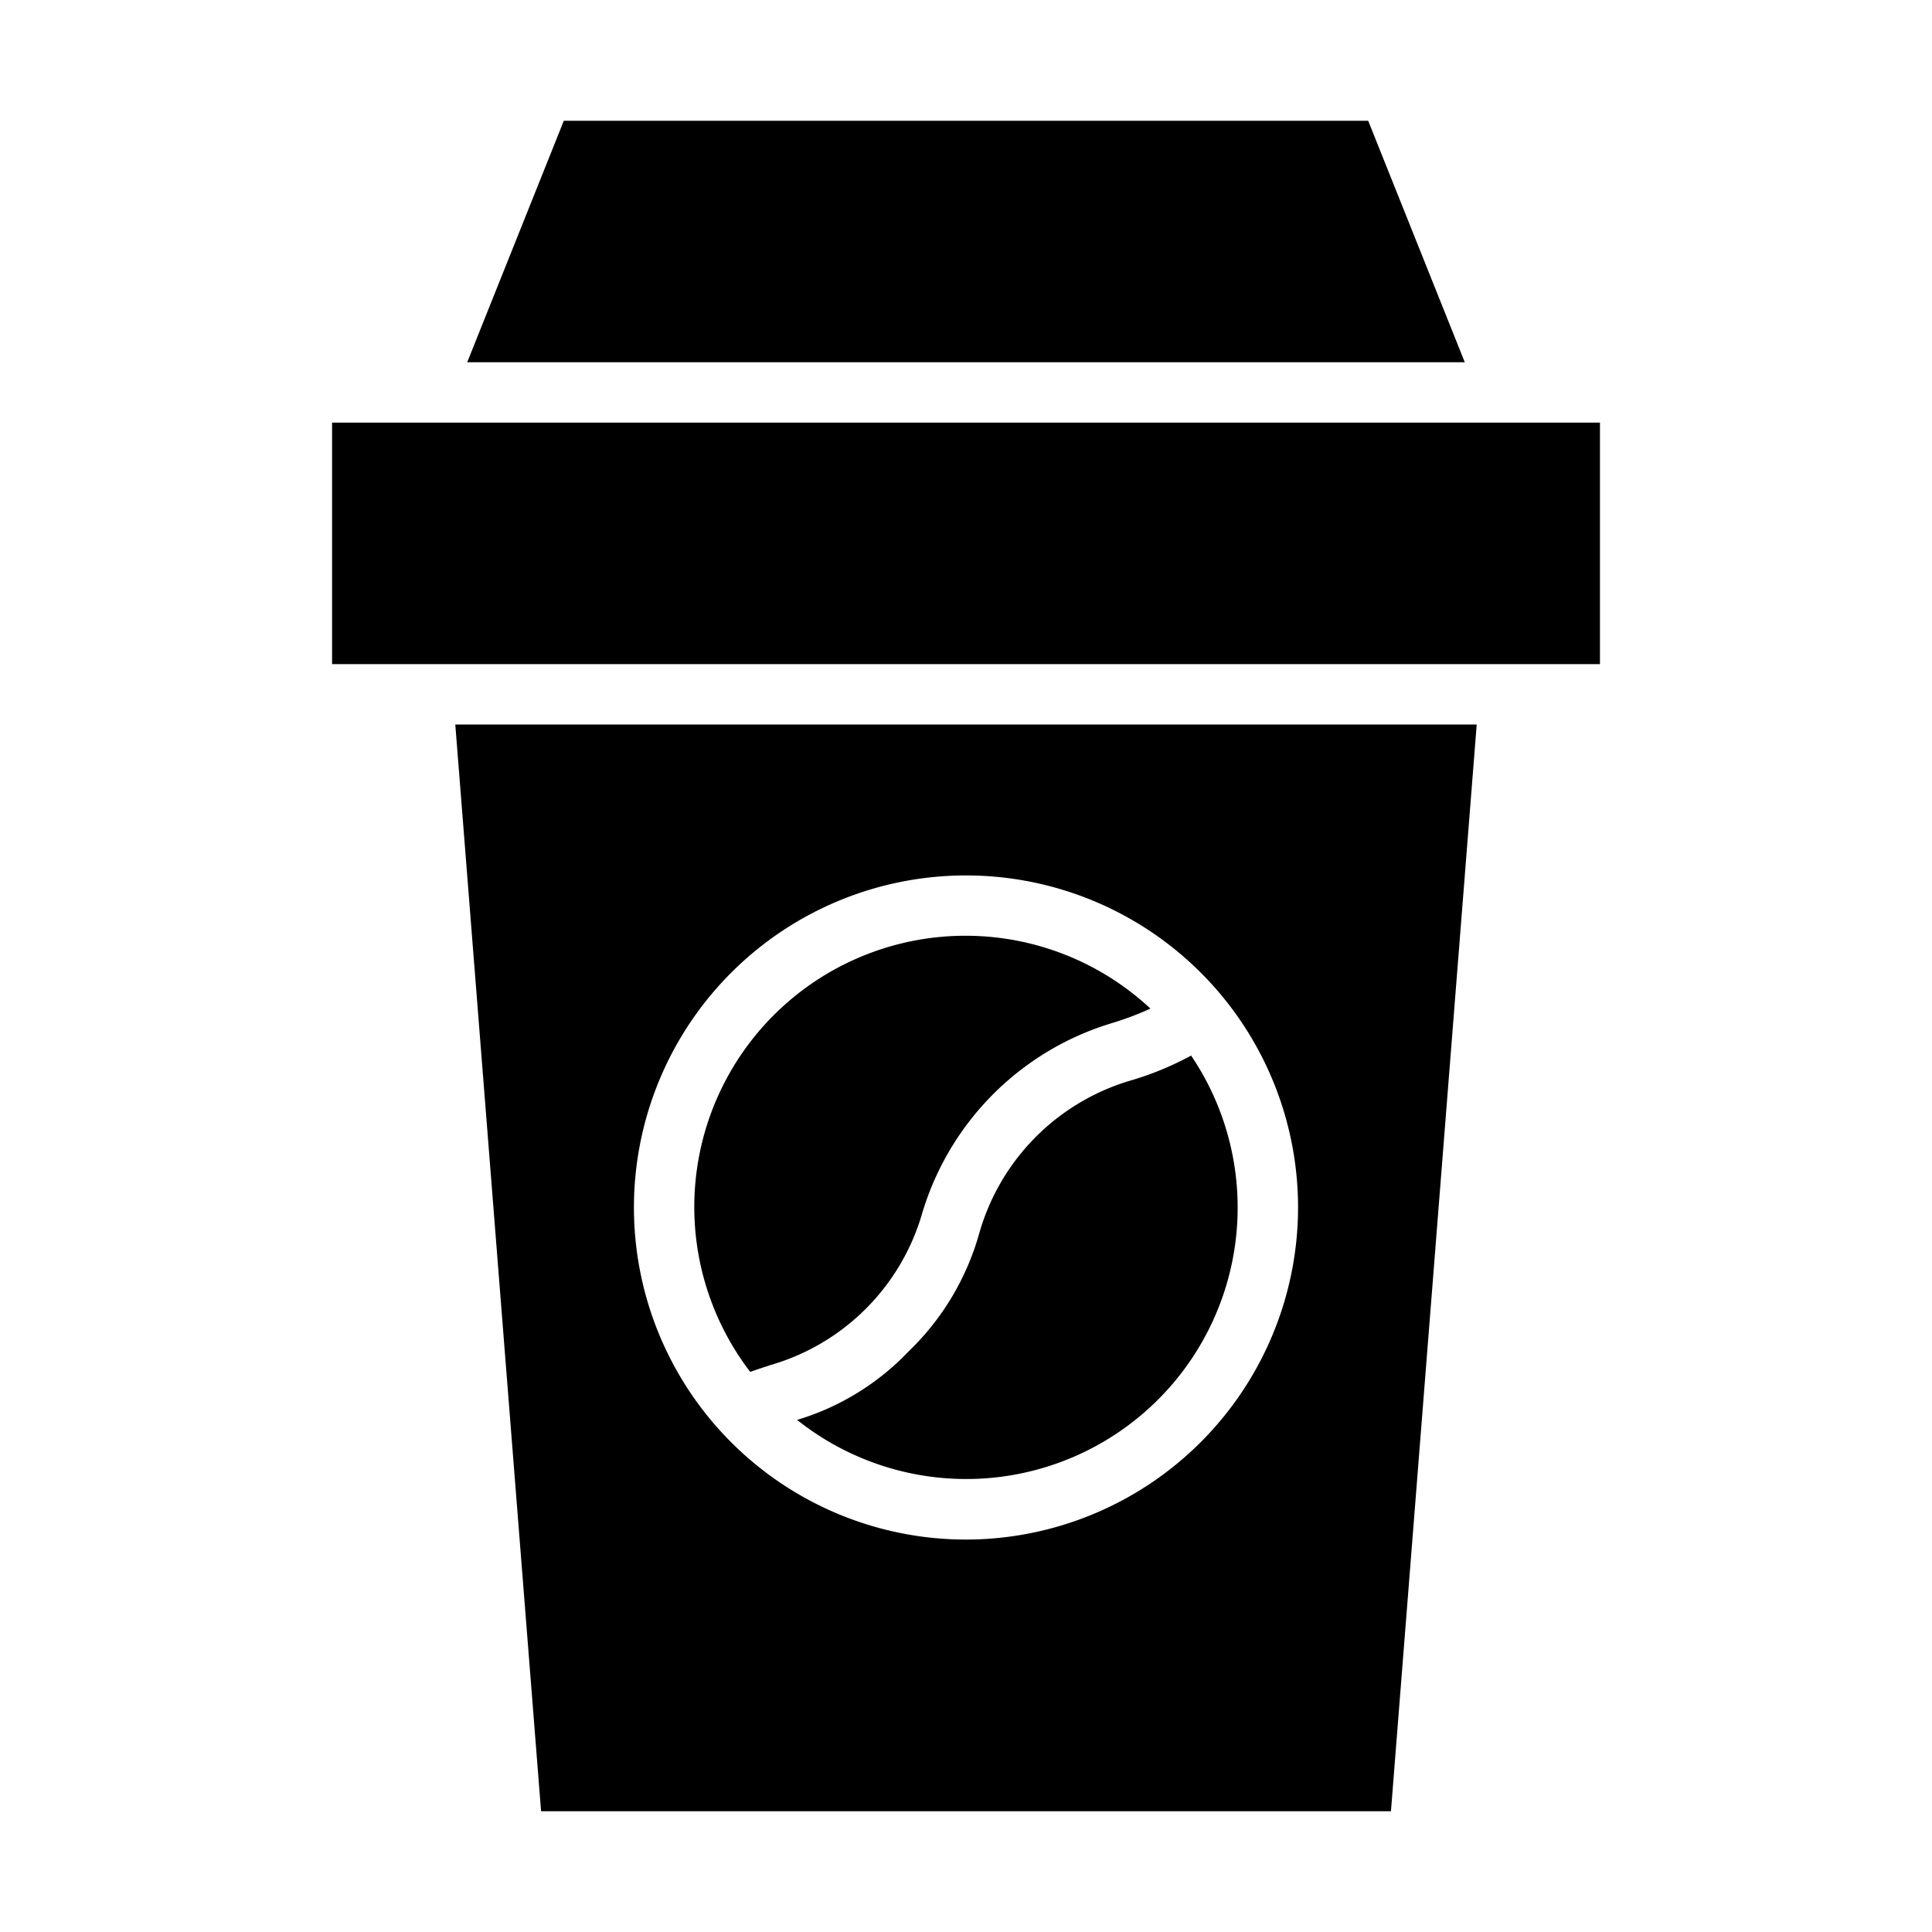 <svg xmlns="http://www.w3.org/2000/svg" viewBox="0 0 64 64" x="0px" y="0px"><g data-name="Coffee-Break"><path d="M37.478,35.786a7.383,7.383,0,0,0-5.027,5.026A8.68,8.68,0,0,1,30.1,44.766a8.448,8.448,0,0,1-3.695,2.27A8.992,8.992,0,0,0,39.457,34.967,10.129,10.129,0,0,1,37.478,35.786Z"></path><path d="M30.548,40.193a9.385,9.385,0,0,1,6.314-6.31,10.294,10.294,0,0,0,1.248-.472A8.984,8.984,0,0,0,24.852,45.446c.23-.083.454-.155.674-.227a7.359,7.359,0,0,0,5.022-5.026Z"></path><path d="M15.082,24l2.842,36H46.077l2.841-36ZM32,51A11,11,0,1,1,43,40,11.013,11.013,0,0,1,32,51Z"></path><rect x="11" y="14" width="42.001" height="8"></rect><polygon points="18.677 4 15.477 12 48.523 12 45.323 4 18.677 4"></polygon></g></svg>